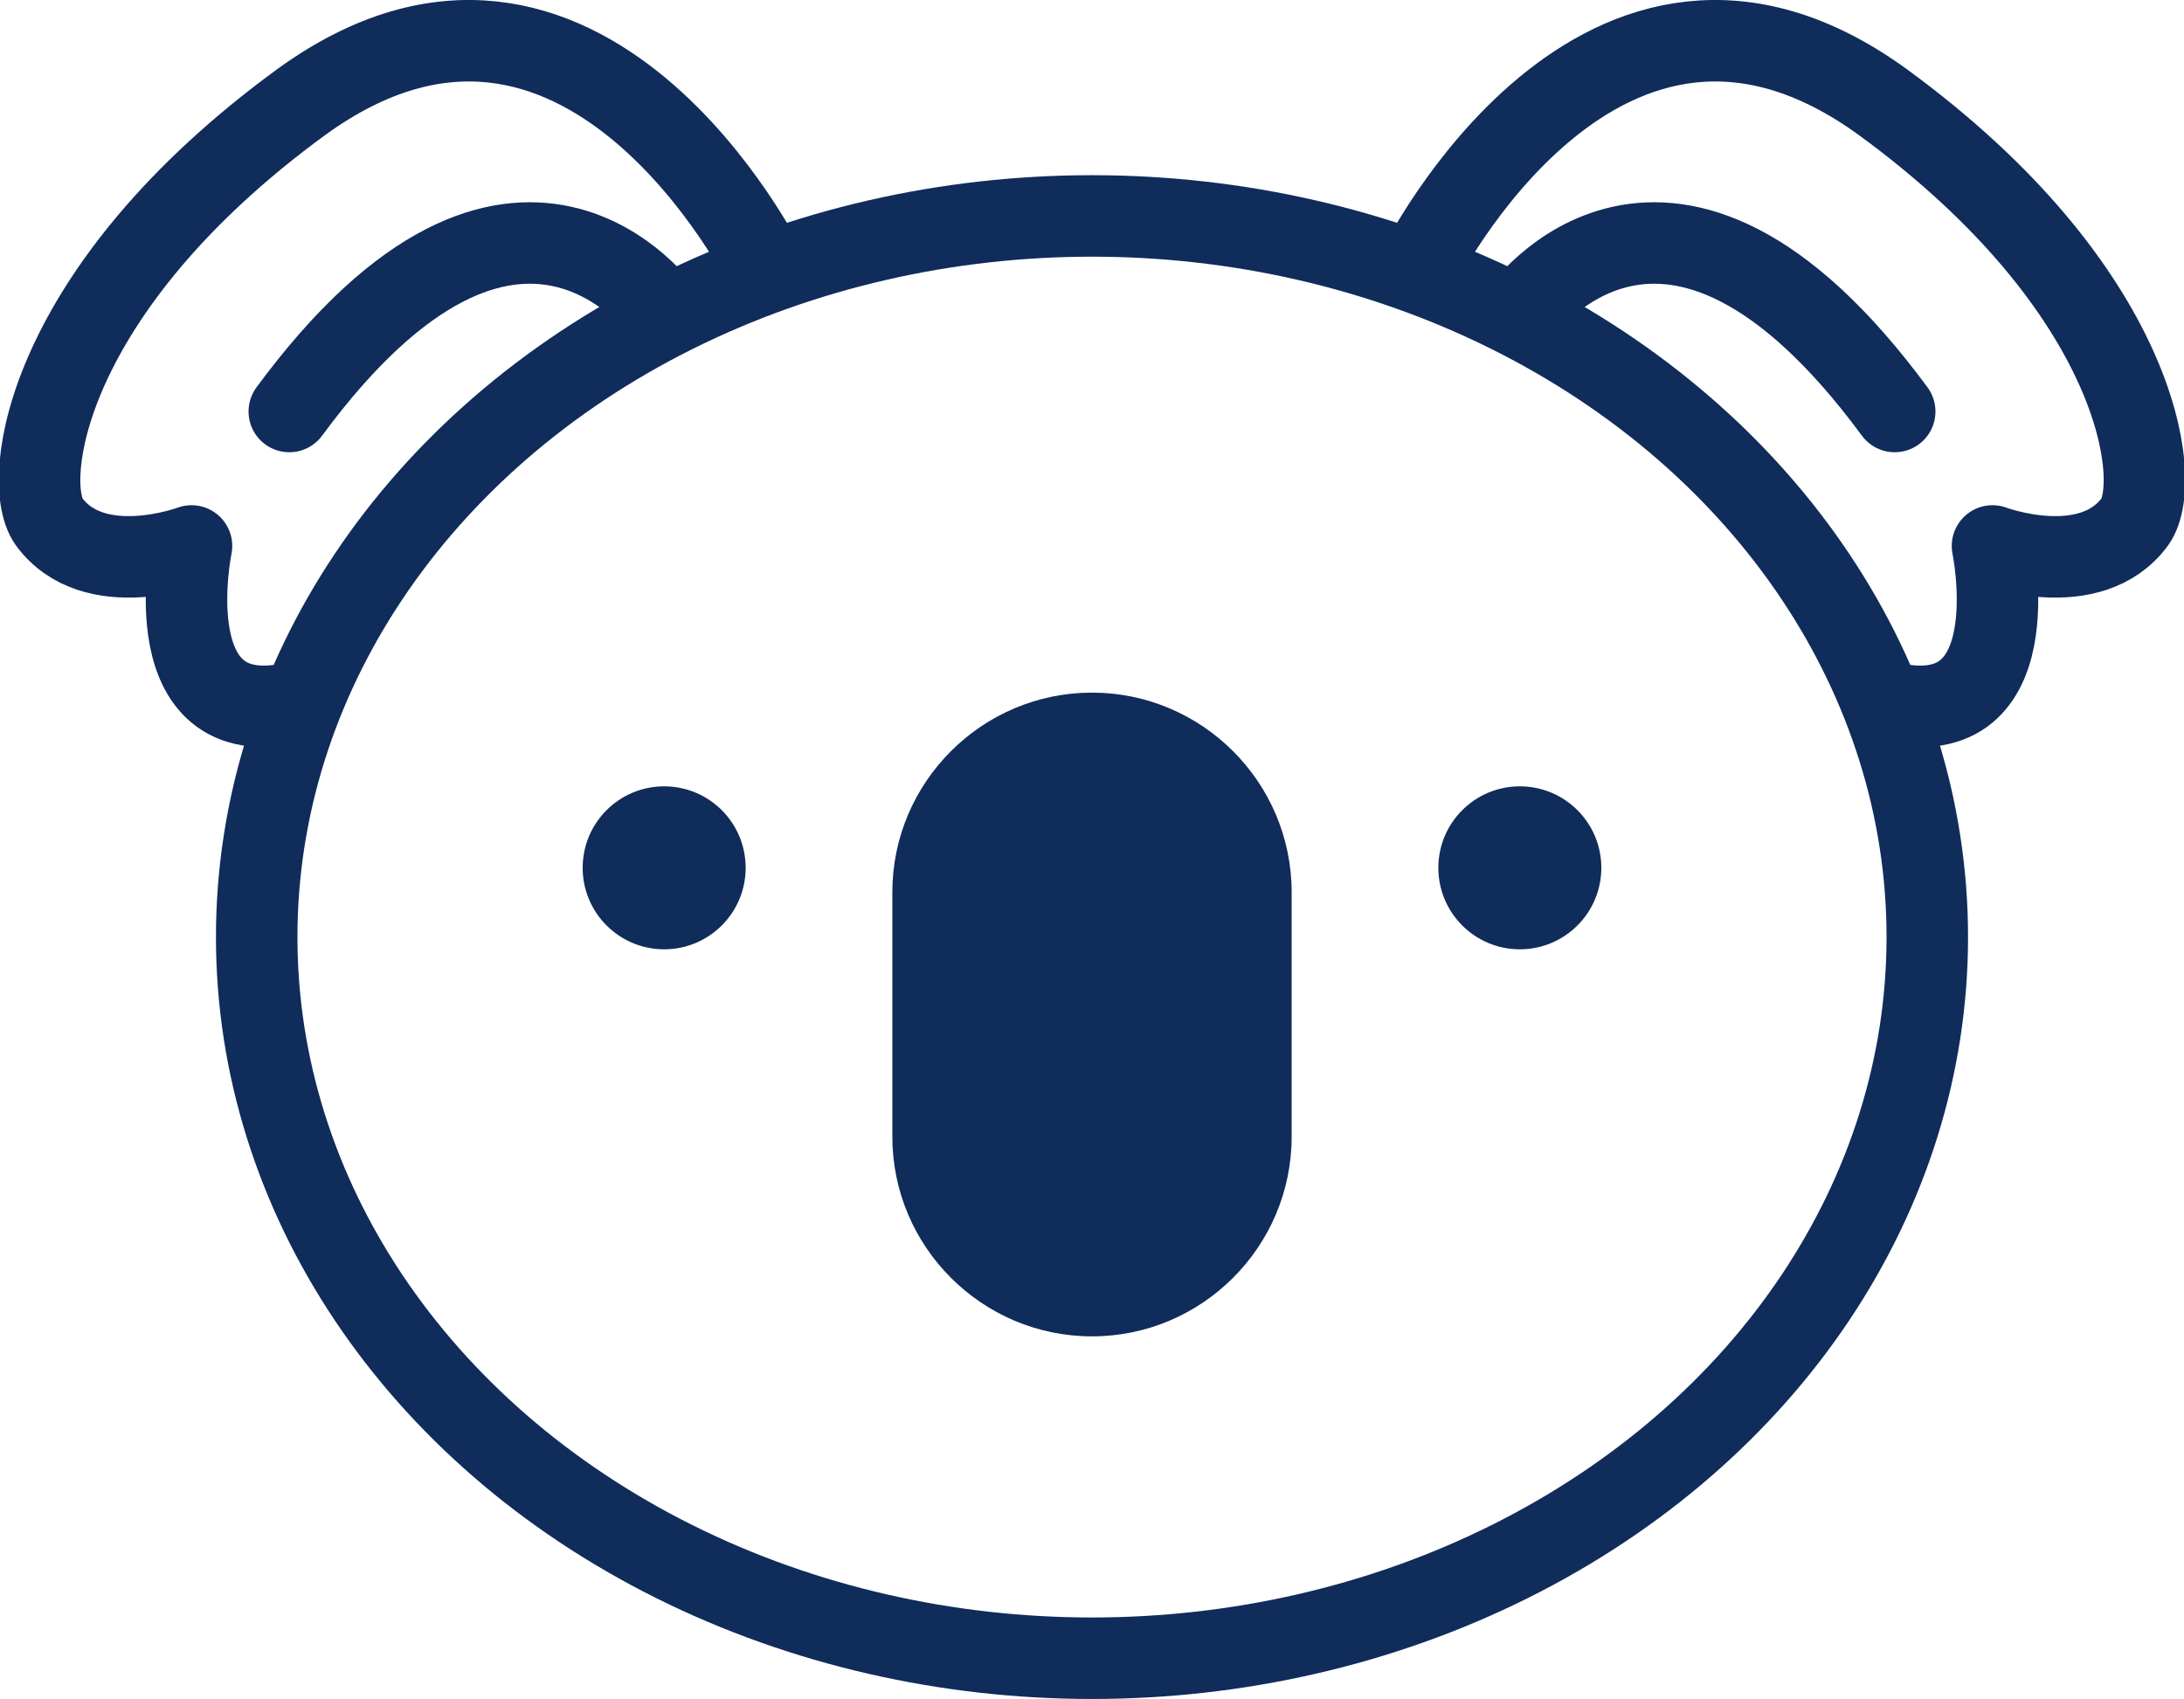 <svg version="1.1"
	 xmlns="http://www.w3.org/2000/svg" xmlns:xlink="http://www.w3.org/1999/xlink" xmlns:a="http://ns.adobe.com/AdobeSVGViewerExtensions/3.0/"
	 x="0px" y="0px" width="53.6px" height="41.7px" viewBox="0 0 53.6 41.7" style="enable-background:new 0 0 53.6 41.7;"
	 xml:space="preserve">
<style type="text/css">
	.st0{fill:none;stroke:#0f2c5b;stroke-width:2;stroke-linecap:round;stroke-linejoin:round;stroke-miterlimit:10;}
	.st1{fill:#0f2c5b;}
</style>
<defs>
</defs>
<g>
	<ellipse class="st0" cx="26.8" cy="23" rx="20.5" ry="17.7"/>
	<g>
		<g>
			<circle class="st1" cx="16.3" cy="21.3" r="2"/>
			<circle class="st1" cx="37.3" cy="21.3" r="2"/>
		</g>
		<path class="st1" d="M26.8,32.8L26.8,32.8c-2.7,0-4.9-2.2-4.9-4.9v-6c0-2.7,2.2-4.9,4.9-4.9h0c2.7,0,4.9,2.2,4.9,4.9v6
			C31.7,30.6,29.5,32.8,26.8,32.8z"/>
	</g>
	<g>
		<path class="st0" d="M18.8,6.6c0,0-4.5-9.1-11.4-4.1c-6.3,4.6-6.9,9.3-6.2,10.3c1.1,1.5,3.5,0.6,3.5,0.6s-1,4.8,2.7,3.8"/>
		<path class="st0" d="M16.3,7.7c0,0-3.6-5.2-9.2,2.4"/>
	</g>
	<g>
		<path class="st0" d="M34.8,6.6c0,0,4.5-9.1,11.4-4.1c6.3,4.6,6.9,9.3,6.2,10.3c-1.1,1.5-3.5,0.6-3.5,0.6s1,4.8-2.7,3.8"/>
		<path class="st0" d="M37.3,7.7c0,0,3.6-5.2,9.2,2.4"/>
	</g>
</g>
</svg>